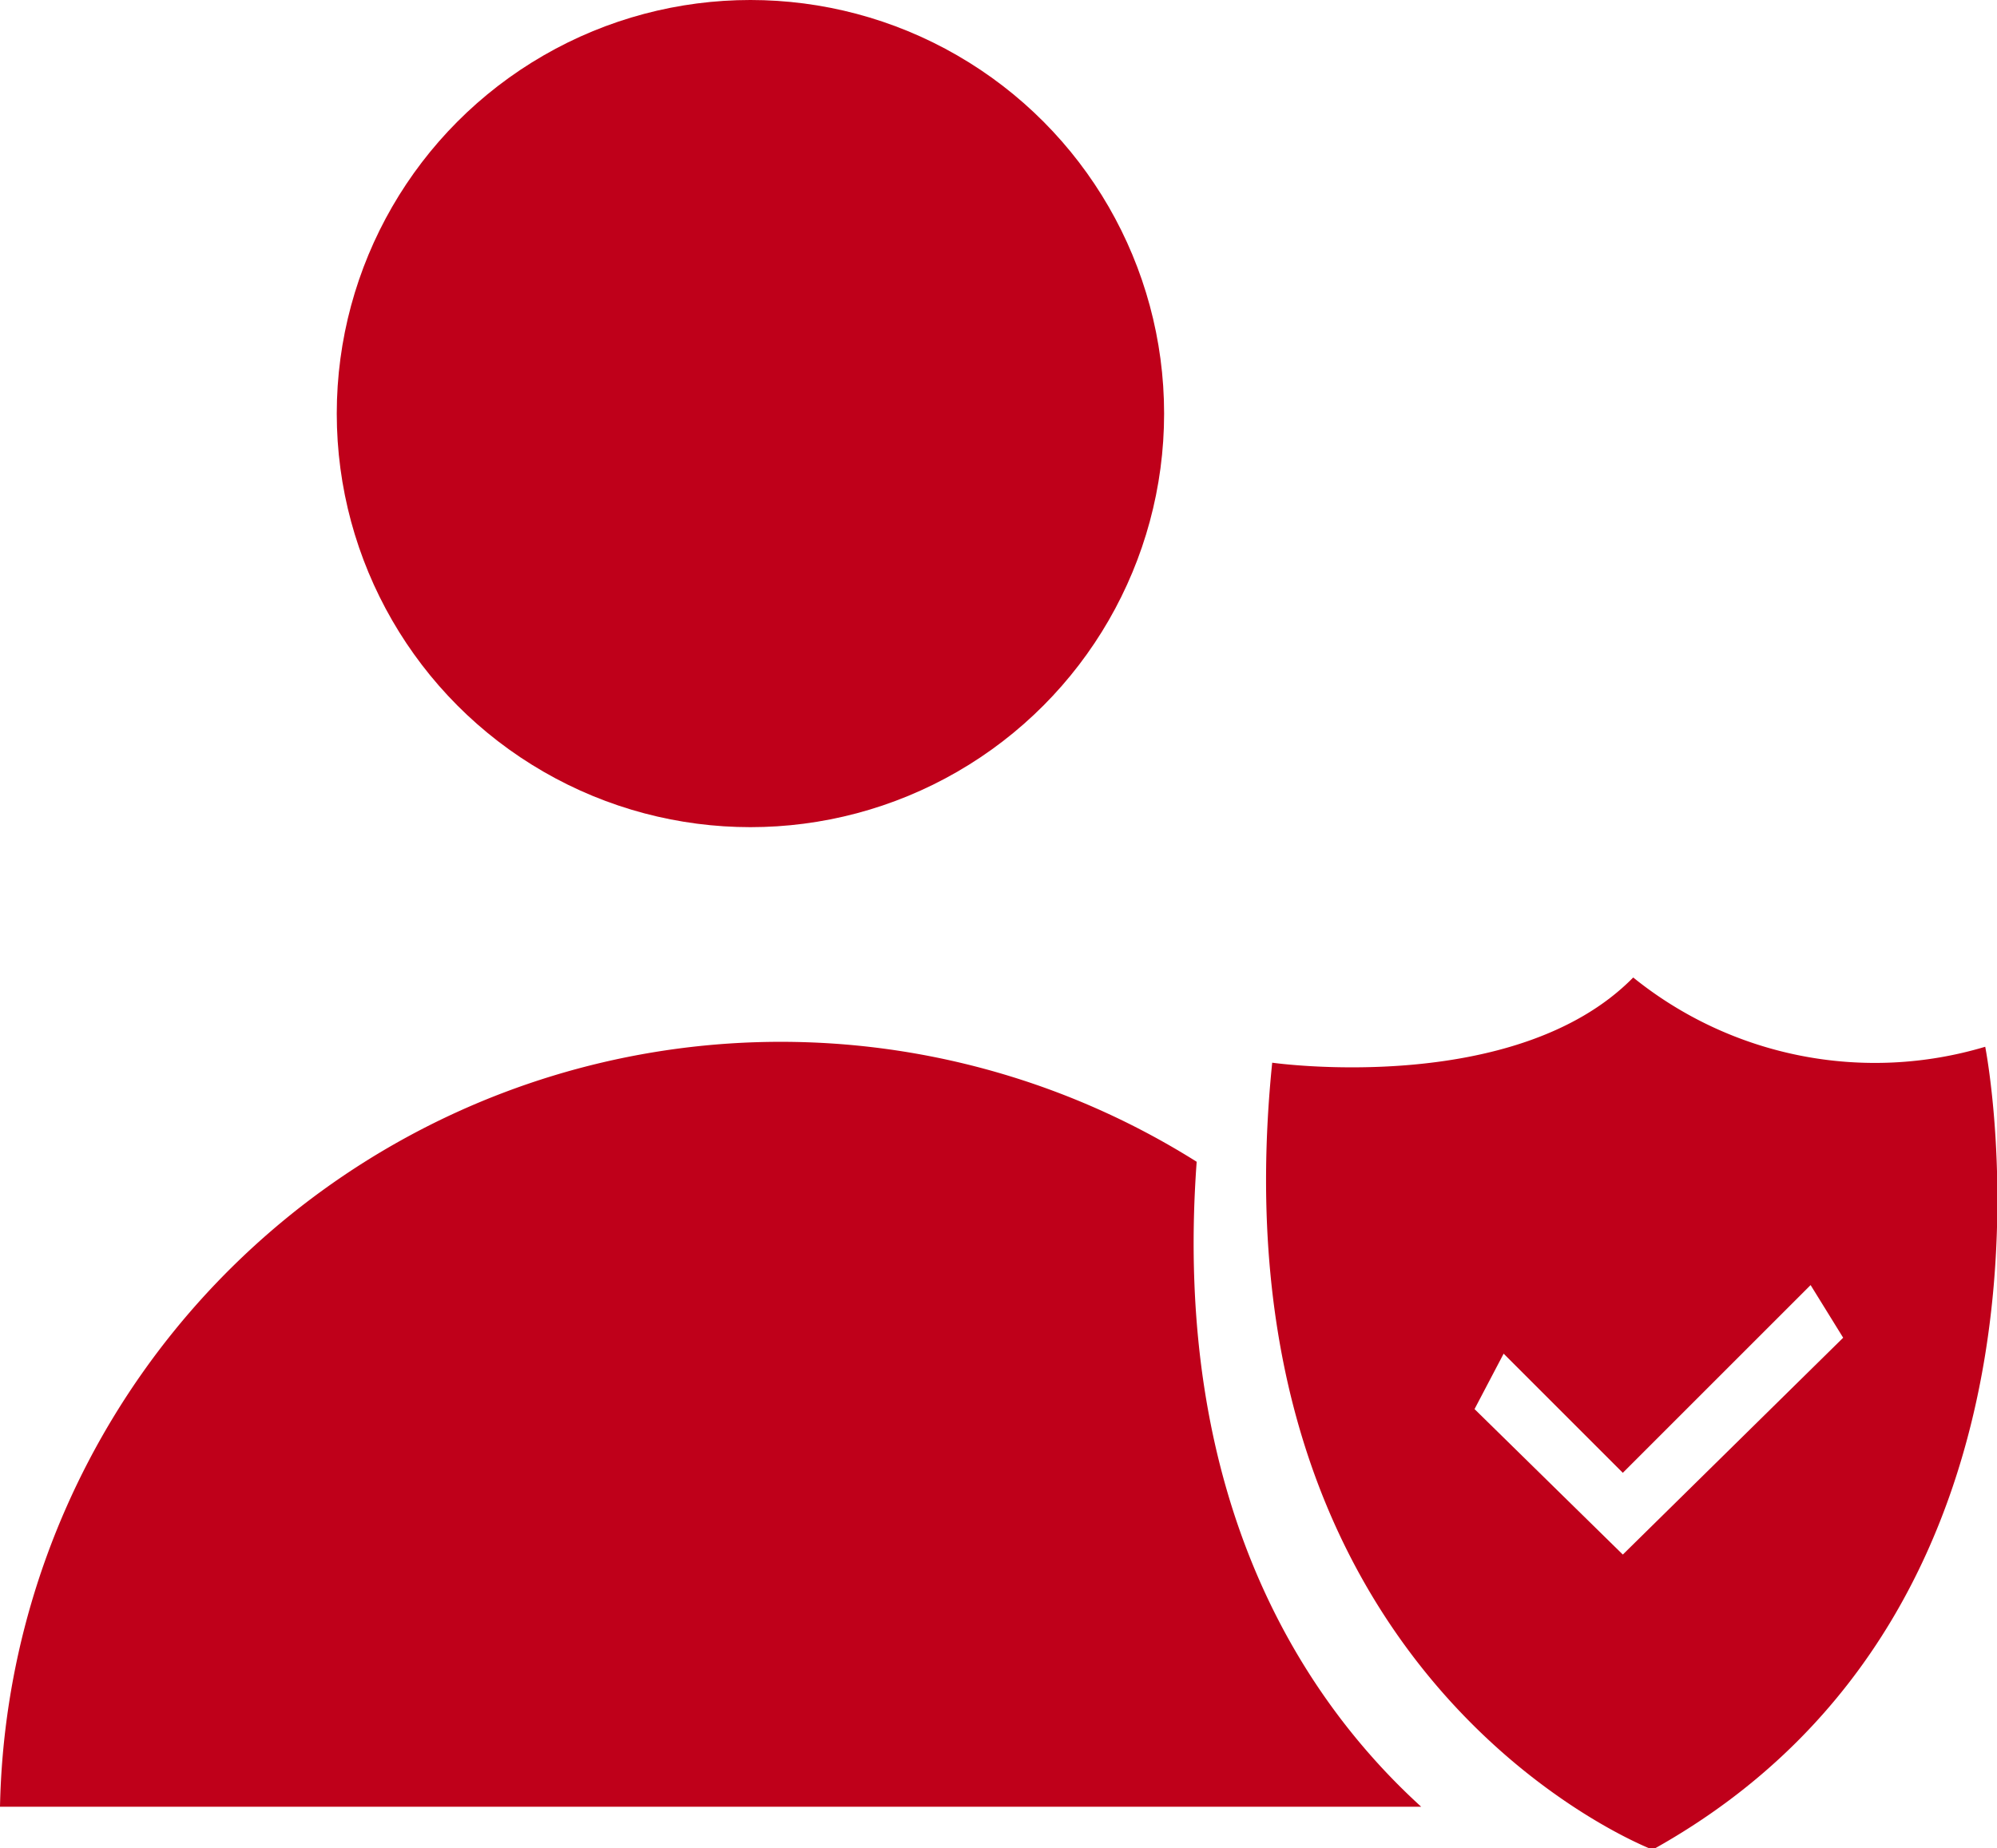 <svg id="Layer_12" data-name="Layer 12" xmlns="http://www.w3.org/2000/svg" viewBox="0 0 28.82 26.68"><defs><style>.cls-1{fill:#bf001a;}</style></defs><title>icon_TN dan su</title><path class="cls-1" d="M28.89,16.77a5.55,5.55,0,0,1-5.08-1C22.11,17.5,18.6,17,18.6,17c-.91,8.93,5.49,11.36,5.49,11.36C30.48,24.81,28.89,16.77,28.89,16.77ZM23.66,24.1,21.52,22l.42-.8,1.72,1.72,2.71-2.71.47.76Z" transform="translate(-0.24 -1.66)"/><circle class="cls-1" cx="10.83" cy="5.97" r="5.97"/><path class="cls-1" d="M17.51,18.43A11.27,11.27,0,0,0,.24,27.74H20.75C19.08,26.22,17.15,23.36,17.51,18.43Z" transform="translate(-0.24 -1.66)"/></svg>